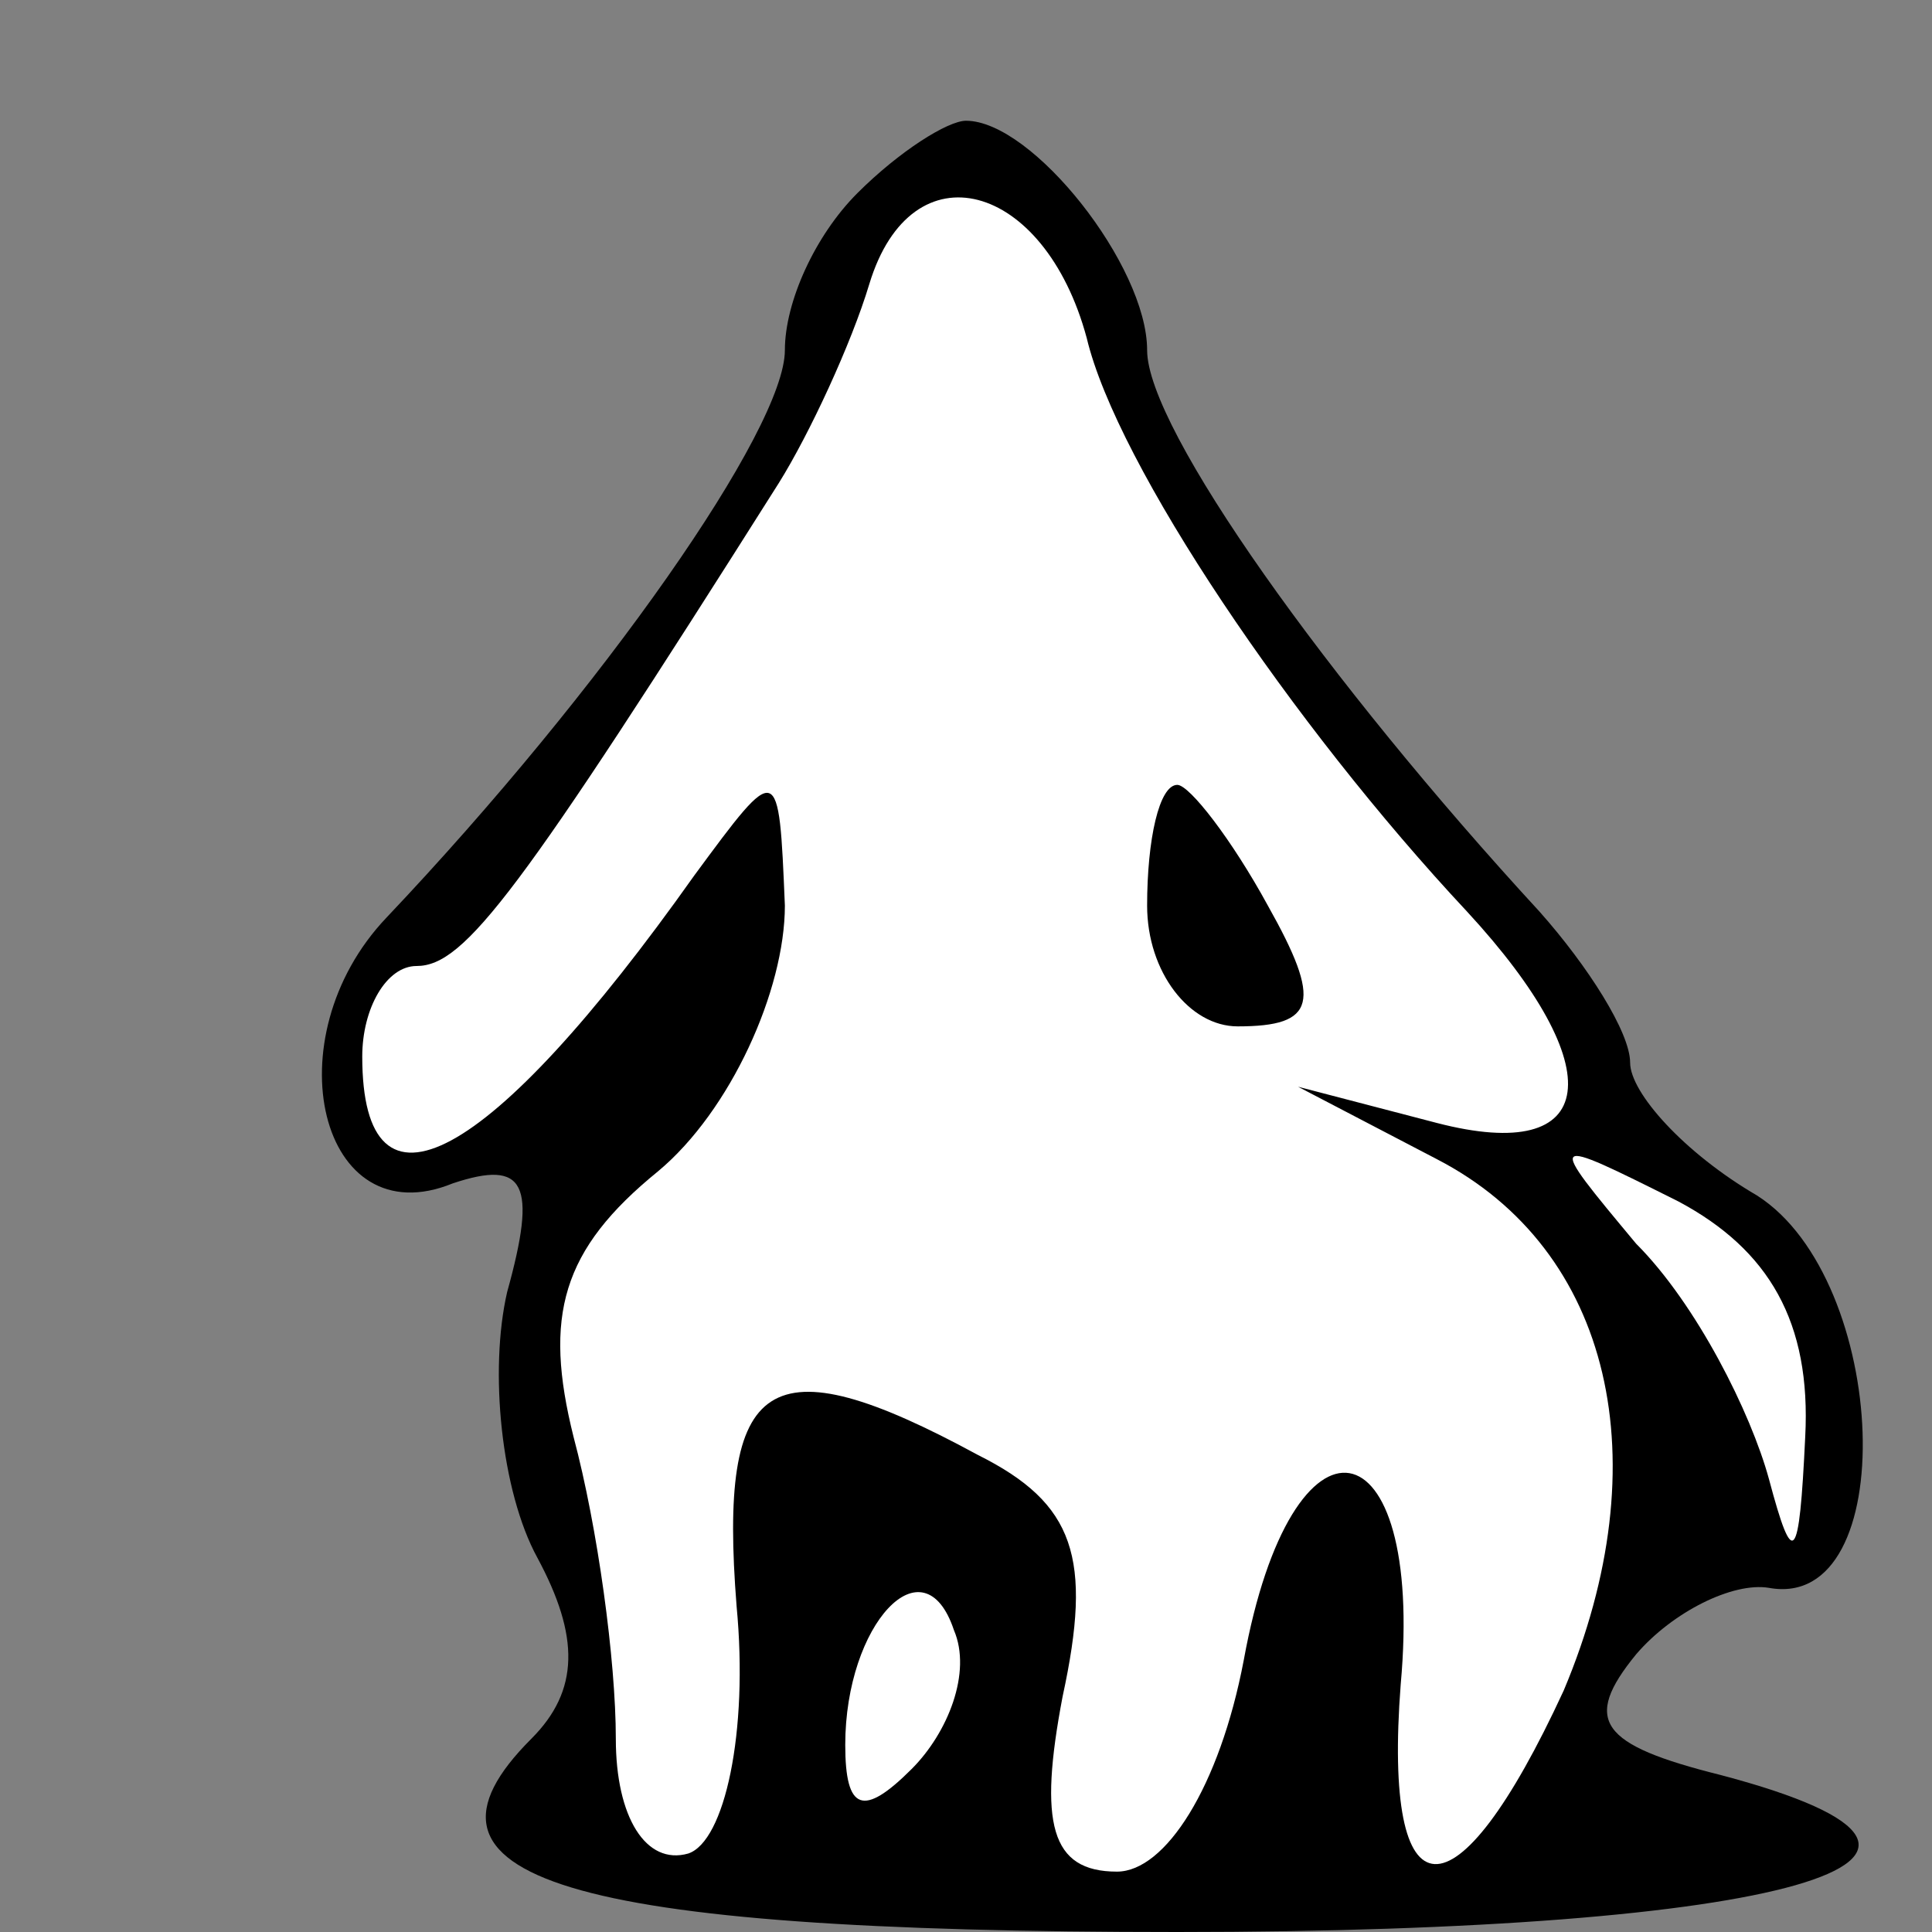 <?xml version="1.0" standalone="no"?>
<!DOCTYPE svg PUBLIC "-//W3C//DTD SVG 20010904//EN"
 "http://www.w3.org/TR/2001/REC-SVG-20010904/DTD/svg10.dtd">
<svg version="1.0" xmlns="http://www.w3.org/2000/svg"
 width="32pt" height="32pt" viewBox="0 0 32 32"
 preserveAspectRatio="xMidYMid meet">
<rect x="0" y="0" width="32" height="32" fill="#808080" stroke="none"/>
<g transform="translate(0,32) scale(0.1,-0.1)"
fill="#000000" stroke="none">
<path fill="#000000" stroke="none" d="M142 288 c-7 -7 -12 -18 -12 -26 0 -13
-30 -56 -66 -94 -19 -20 -11 -53 11 -44 12 4 14 0 9 -18 -3 -13 -1 -33 5 -44
7 -13 7 -22 -1 -30 -23 -23 5 -32 107 -32 100 0 143 12 90 26 -20 5 -23 9 -14
20 6 7 16 12 22 11 22 -4 20 51 -2 65 -12 7 -21 17 -21 22 0 5 -7 16 -15 25
-35 38 -65 80 -65 93 0 14 -19 38 -30 38 -3 0 -11 -5 -18 -12z"/>
<path fill="#ffffff" stroke="none" d="M180 264 c5 -21 34 -64 63 -95 24 -26
22 -42 -5 -35 l-23 6 23 -12 c29 -15 37 -50 21 -88 -18 -39 -30 -38 -27 1 4
44 -18 48 -26 4 -4 -21 -13 -35 -21 -35 -11 0 -13 8 -9 29 5 23 2 32 -14 40
-35 19 -43 13 -40 -25 2 -21 -2 -39 -8 -41 -7 -2 -12 6 -12 19 0 13 -3 35 -7
50 -5 20 -2 31 14 44 12 10 21 30 21 44 -1 24 -1 24 -15 5 -34 -48 -55 -59
-55 -30 0 8 4 15 9 15 8 0 17 12 60 80 5 8 12 23 15 33 7 23 29 17 36 -9z"/>
<path fill="#ffffff" stroke="none" d="M299 82 c-1 -21 -2 -22 -6 -7 -3 11
-12 29 -22 39 -15 18 -15 18 7 7 15 -8 22 -20 21 -39z"/>
<path fill="#ffffff" stroke="none" d="M151 27 c-8 -8 -11 -7 -11 4 0 20 13
34 18 19 3 -7 -1 -17 -7 -23z"/>
<path fill="#000000" stroke="none" d="M190 170 c0 -11 7 -20 15 -20 13 0 14
4 5 20 -6 11 -13 20 -15 20 -3 0 -5 -9 -5 -20z"/>
</g>
</svg>

